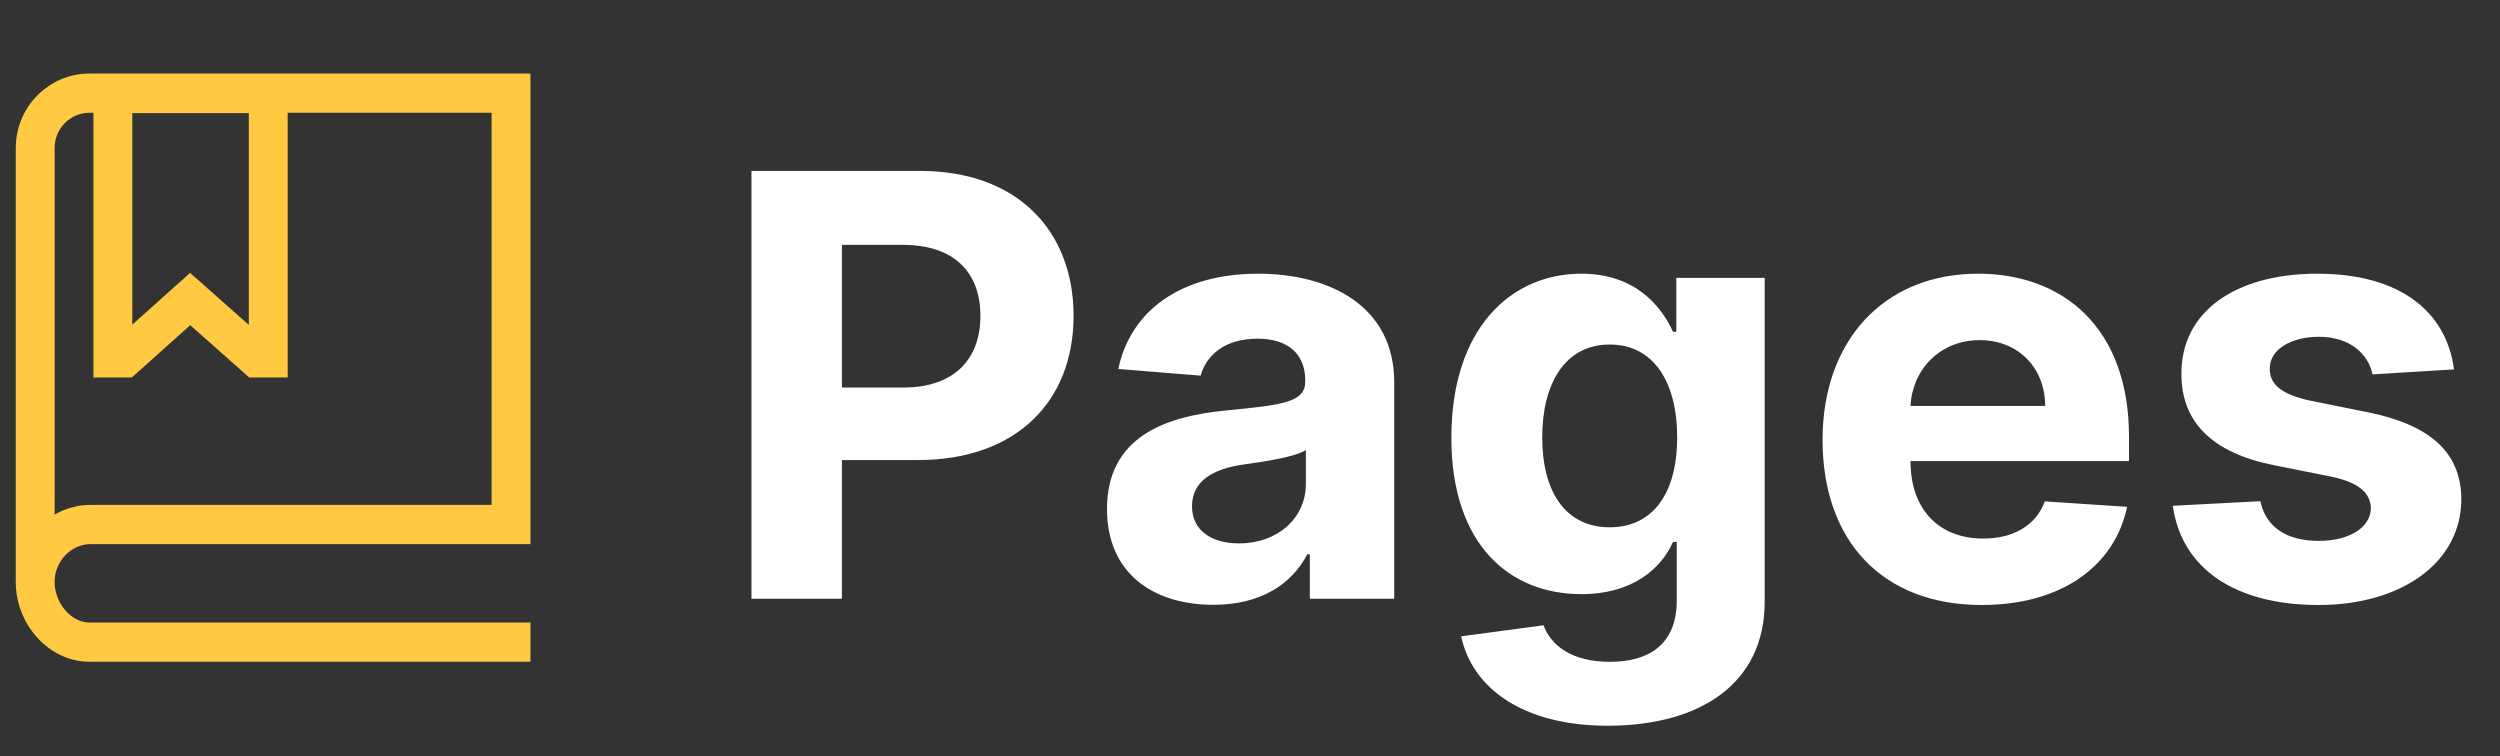 <svg width="119" height="36" viewBox="0 0 119 36" fill="none" xmlns="http://www.w3.org/2000/svg">
<rect x="0" y="0" width="119" height="36" fill="#333333" stroke="none"/>
<path d="M35.77 28.5H40.075V21.898H43.695C48.378 21.898 51.102 19.104 51.102 15.037C51.102 10.99 48.428 8.136 43.804 8.136H35.77V28.5ZM40.075 18.447V11.656H42.979C45.465 11.656 46.668 13.008 46.668 15.037C46.668 17.055 45.465 18.447 42.999 18.447H40.075ZM57.764 28.788C60.021 28.788 61.483 27.804 62.229 26.382H62.348V28.5H66.365V18.199C66.365 14.56 63.283 13.028 59.882 13.028C56.223 13.028 53.817 14.778 53.23 17.562L57.148 17.881C57.436 16.866 58.341 16.121 59.862 16.121C61.304 16.121 62.129 16.847 62.129 18.099V18.159C62.129 19.143 61.085 19.273 58.43 19.531C55.408 19.81 52.693 20.824 52.693 24.234C52.693 27.257 54.851 28.788 57.764 28.788ZM58.977 25.865C57.675 25.865 56.74 25.259 56.74 24.095C56.74 22.902 57.724 22.315 59.216 22.107C60.141 21.977 61.652 21.759 62.159 21.421V23.041C62.159 24.642 60.837 25.865 58.977 25.865ZM76.532 34.545C80.897 34.545 83.999 32.557 83.999 28.649V13.227H79.793V15.793H79.634C79.067 14.55 77.825 13.028 75.269 13.028C71.918 13.028 69.085 15.633 69.085 20.834C69.085 25.915 71.839 28.281 75.279 28.281C77.715 28.281 79.077 27.058 79.634 25.796H79.813V28.59C79.813 30.688 78.471 31.503 76.631 31.503C74.762 31.503 73.817 30.688 73.469 29.763L69.552 30.29C70.059 32.696 72.415 34.545 76.532 34.545ZM76.621 25.099C74.543 25.099 73.41 23.449 73.41 20.814C73.41 18.219 74.523 16.399 76.621 16.399C78.68 16.399 79.833 18.139 79.833 20.814C79.833 23.509 78.66 25.099 76.621 25.099ZM94.33 28.798C98.109 28.798 100.654 26.959 101.251 24.125L97.333 23.866C96.906 25.03 95.812 25.636 94.4 25.636C92.282 25.636 90.94 24.234 90.94 21.957V21.947H101.34V20.784C101.34 15.594 98.198 13.028 94.161 13.028C89.667 13.028 86.754 16.22 86.754 20.933C86.754 25.776 89.627 28.798 94.33 28.798ZM90.94 19.322C91.029 17.582 92.352 16.19 94.231 16.19C96.07 16.19 97.343 17.503 97.353 19.322H90.94ZM116.812 17.582C116.434 14.768 114.167 13.028 110.309 13.028C106.401 13.028 103.826 14.838 103.836 17.781C103.826 20.068 105.268 21.55 108.251 22.146L110.896 22.673C112.228 22.942 112.835 23.429 112.854 24.195C112.835 25.099 111.85 25.746 110.369 25.746C108.857 25.746 107.853 25.099 107.594 23.857L103.428 24.075C103.826 26.999 106.312 28.798 110.359 28.798C114.316 28.798 117.15 26.78 117.16 23.767C117.15 21.56 115.708 20.237 112.745 19.631L109.981 19.074C108.559 18.766 108.032 18.278 108.042 17.543C108.032 16.628 109.066 16.031 110.379 16.031C111.85 16.031 112.725 16.837 112.934 17.821L116.812 17.582Z" fill="white"/>
<path d="M4.313 25.9H25.25V3.5H4.256C2.322 3.506 0.756 5.087 0.75 7.039V27.665H0.751C0.751 27.673 0.75 27.682 0.75 27.691C0.75 29.756 2.355 31.5 4.256 31.5H25.25V29.633H4.256C3.389 29.633 2.599 28.708 2.599 27.691C2.599 26.72 3.384 25.9 4.313 25.9ZM6.297 5.386H11.844V15.467L9.048 12.989L6.297 15.453V5.386ZM2.599 7.054C2.596 6.126 3.337 5.372 4.256 5.367H4.448H6.297H4.448V17.967H6.276L9.055 15.478L11.862 17.967H13.693V5.367H23.401V24.033H6.302H4.453H4.313C3.712 24.033 3.121 24.192 2.6 24.493V7.054H2.599Z" fill="#FFCA42"/>
</svg>
